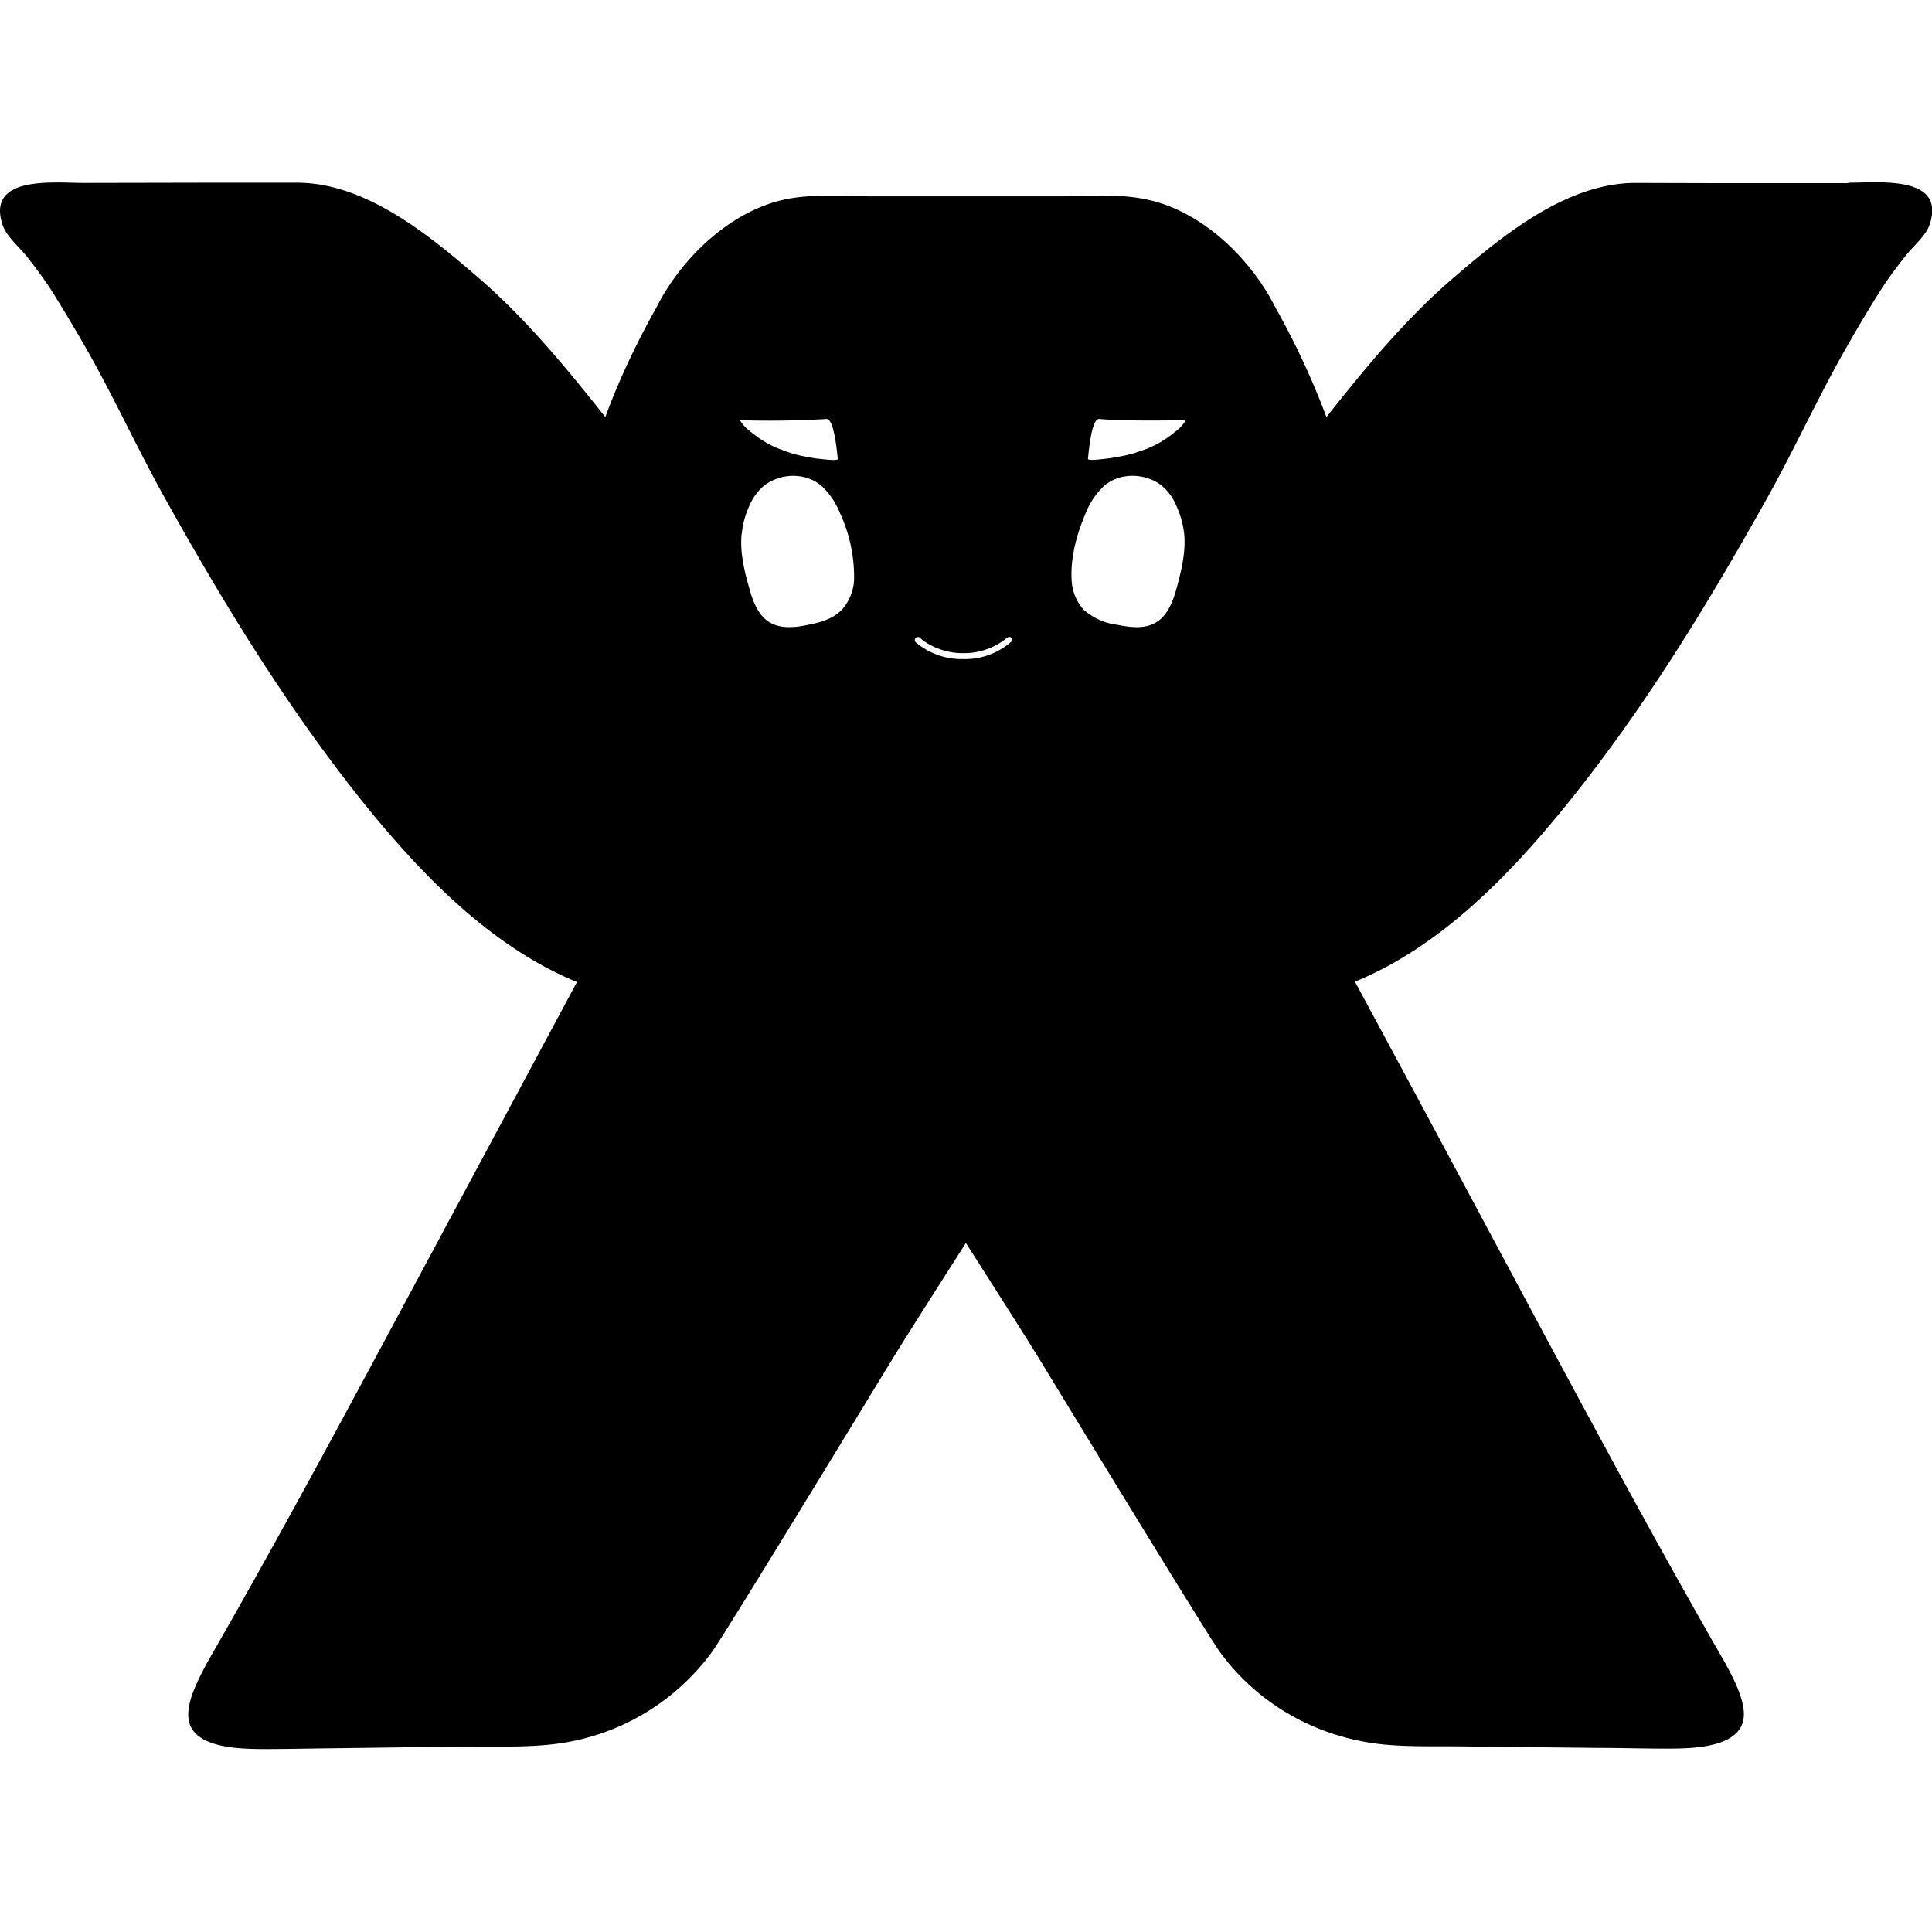 <svg xmlns="http://www.w3.org/2000/svg" fill-rule="evenodd" stroke-miterlimit="1.414" viewBox="0 0 16 16" clip-rule="evenodd" stroke-linejoin="round"><path d="M15.305 1.517H14.27l-.725-.002c-.573 0-1.102.437-1.506.784-.395.338-.732.748-1.054 1.155a6.498 6.498 0 0 0-.425-.912c-.205-.406-.61-.796-1.064-.89-.23-.05-.487-.026-.72-.026H7.224c-.234 0-.49-.023-.72.025-.454.095-.86.485-1.065.89-.16.285-.31.596-.426.913-.322-.407-.66-.817-1.053-1.156-.403-.348-.93-.786-1.504-.785H1.73l-1.034.002c-.25 0-.808-.065-.676.344.032.1.144.19.208.272.073.094.145.19.208.29.1.16.198.325.292.49.226.4.417.82.642 1.222.494.886 1.023 1.75 1.66 2.54.473.583 1.043 1.17 1.748 1.46l-1.593 2.97c-.46.856-.92 1.708-1.403 2.55l-.07.123c-.063.12-.154.288-.153.426 0 .273.405.28.6.283.21 0 .42-.005.63-.007.363-.005.728-.01 1.092-.013.216-.003.435.006.65-.015a1.898 1.898 0 0 0 1.368-.773c.105-.147 1.084-1.754 1.48-2.403.15-.246.62-.98.62-.98s.47.734.62.98c.396.65 1.376 2.256 1.48 2.402.323.446.822.72 1.37.772.214.02.433.012.648.015l1.093.012c.21 0 .42.007.63.006.195-.002.6-.01.602-.283 0-.138-.09-.306-.155-.426l-.07-.122c-.483-.843-.942-1.695-1.402-2.55-.53-.99-1.06-1.982-1.594-2.97.707-.29 1.276-.878 1.748-1.46.64-.79 1.168-1.655 1.663-2.54.225-.402.416-.823.642-1.222.094-.166.19-.33.292-.49.063-.102.135-.197.208-.29.064-.084.176-.173.208-.272.132-.408-.424-.342-.675-.343zM7.582 5.285a.028.028 0 0 0-.006.016c0 .007.004.015.01.02a.586.586 0 0 0 .39.137.578.578 0 0 0 .392-.138c.014-.01.02-.026.01-.037-.01-.01-.024-.012-.04 0s-.03.024-.046.034a.56.56 0 0 1-.316.092.563.563 0 0 1-.314-.093c-.017-.01-.03-.023-.044-.035a.027.027 0 0 0-.036.003zm2.155-1.108a.444.444 0 0 0-.122-.16c-.142-.105-.357-.105-.485.02a.643.643 0 0 0-.137.208c-.074.173-.13.37-.118.562a.394.394 0 0 0 .097.24.512.512 0 0 0 .28.127c.1.02.217.037.31-.013.11-.057.155-.19.185-.3.038-.142.074-.292.06-.44a.77.77 0 0 0-.07-.243zm-3.595.243c-.015.148.02.3.06.44.03.11.074.243.183.3.094.05.21.035.31.014.102-.02.208-.05.28-.128a.402.402 0 0 0 .098-.24 1.259 1.259 0 0 0-.118-.56.623.623 0 0 0-.137-.208c-.128-.126-.343-.126-.485-.02a.427.427 0 0 0-.122.16.722.722 0 0 0-.068.242zm2.84.645l.003.007a.01.01 0 0 1-.003-.007v-.002.002zm-2.018.006l.003-.007-.003.008zM6.938 3.8c-.022-.224-.053-.335-.095-.33a8.198 8.198 0 0 1-.716.01.357.357 0 0 0 .09.096c.06.047.14.11.274.155.05.02.1.034.15.045l.11.02c.086.01.19.022.188.004zm2.26-.006c.053-.01.1-.017.11-.02.05-.01.1-.025.15-.043a.84.84 0 0 0 .272-.154.304.304 0 0 0 .09-.097c-.32.005-.557.003-.715-.01-.043-.005-.074.105-.095.33-.002.017.1.005.187-.006z"/></svg>